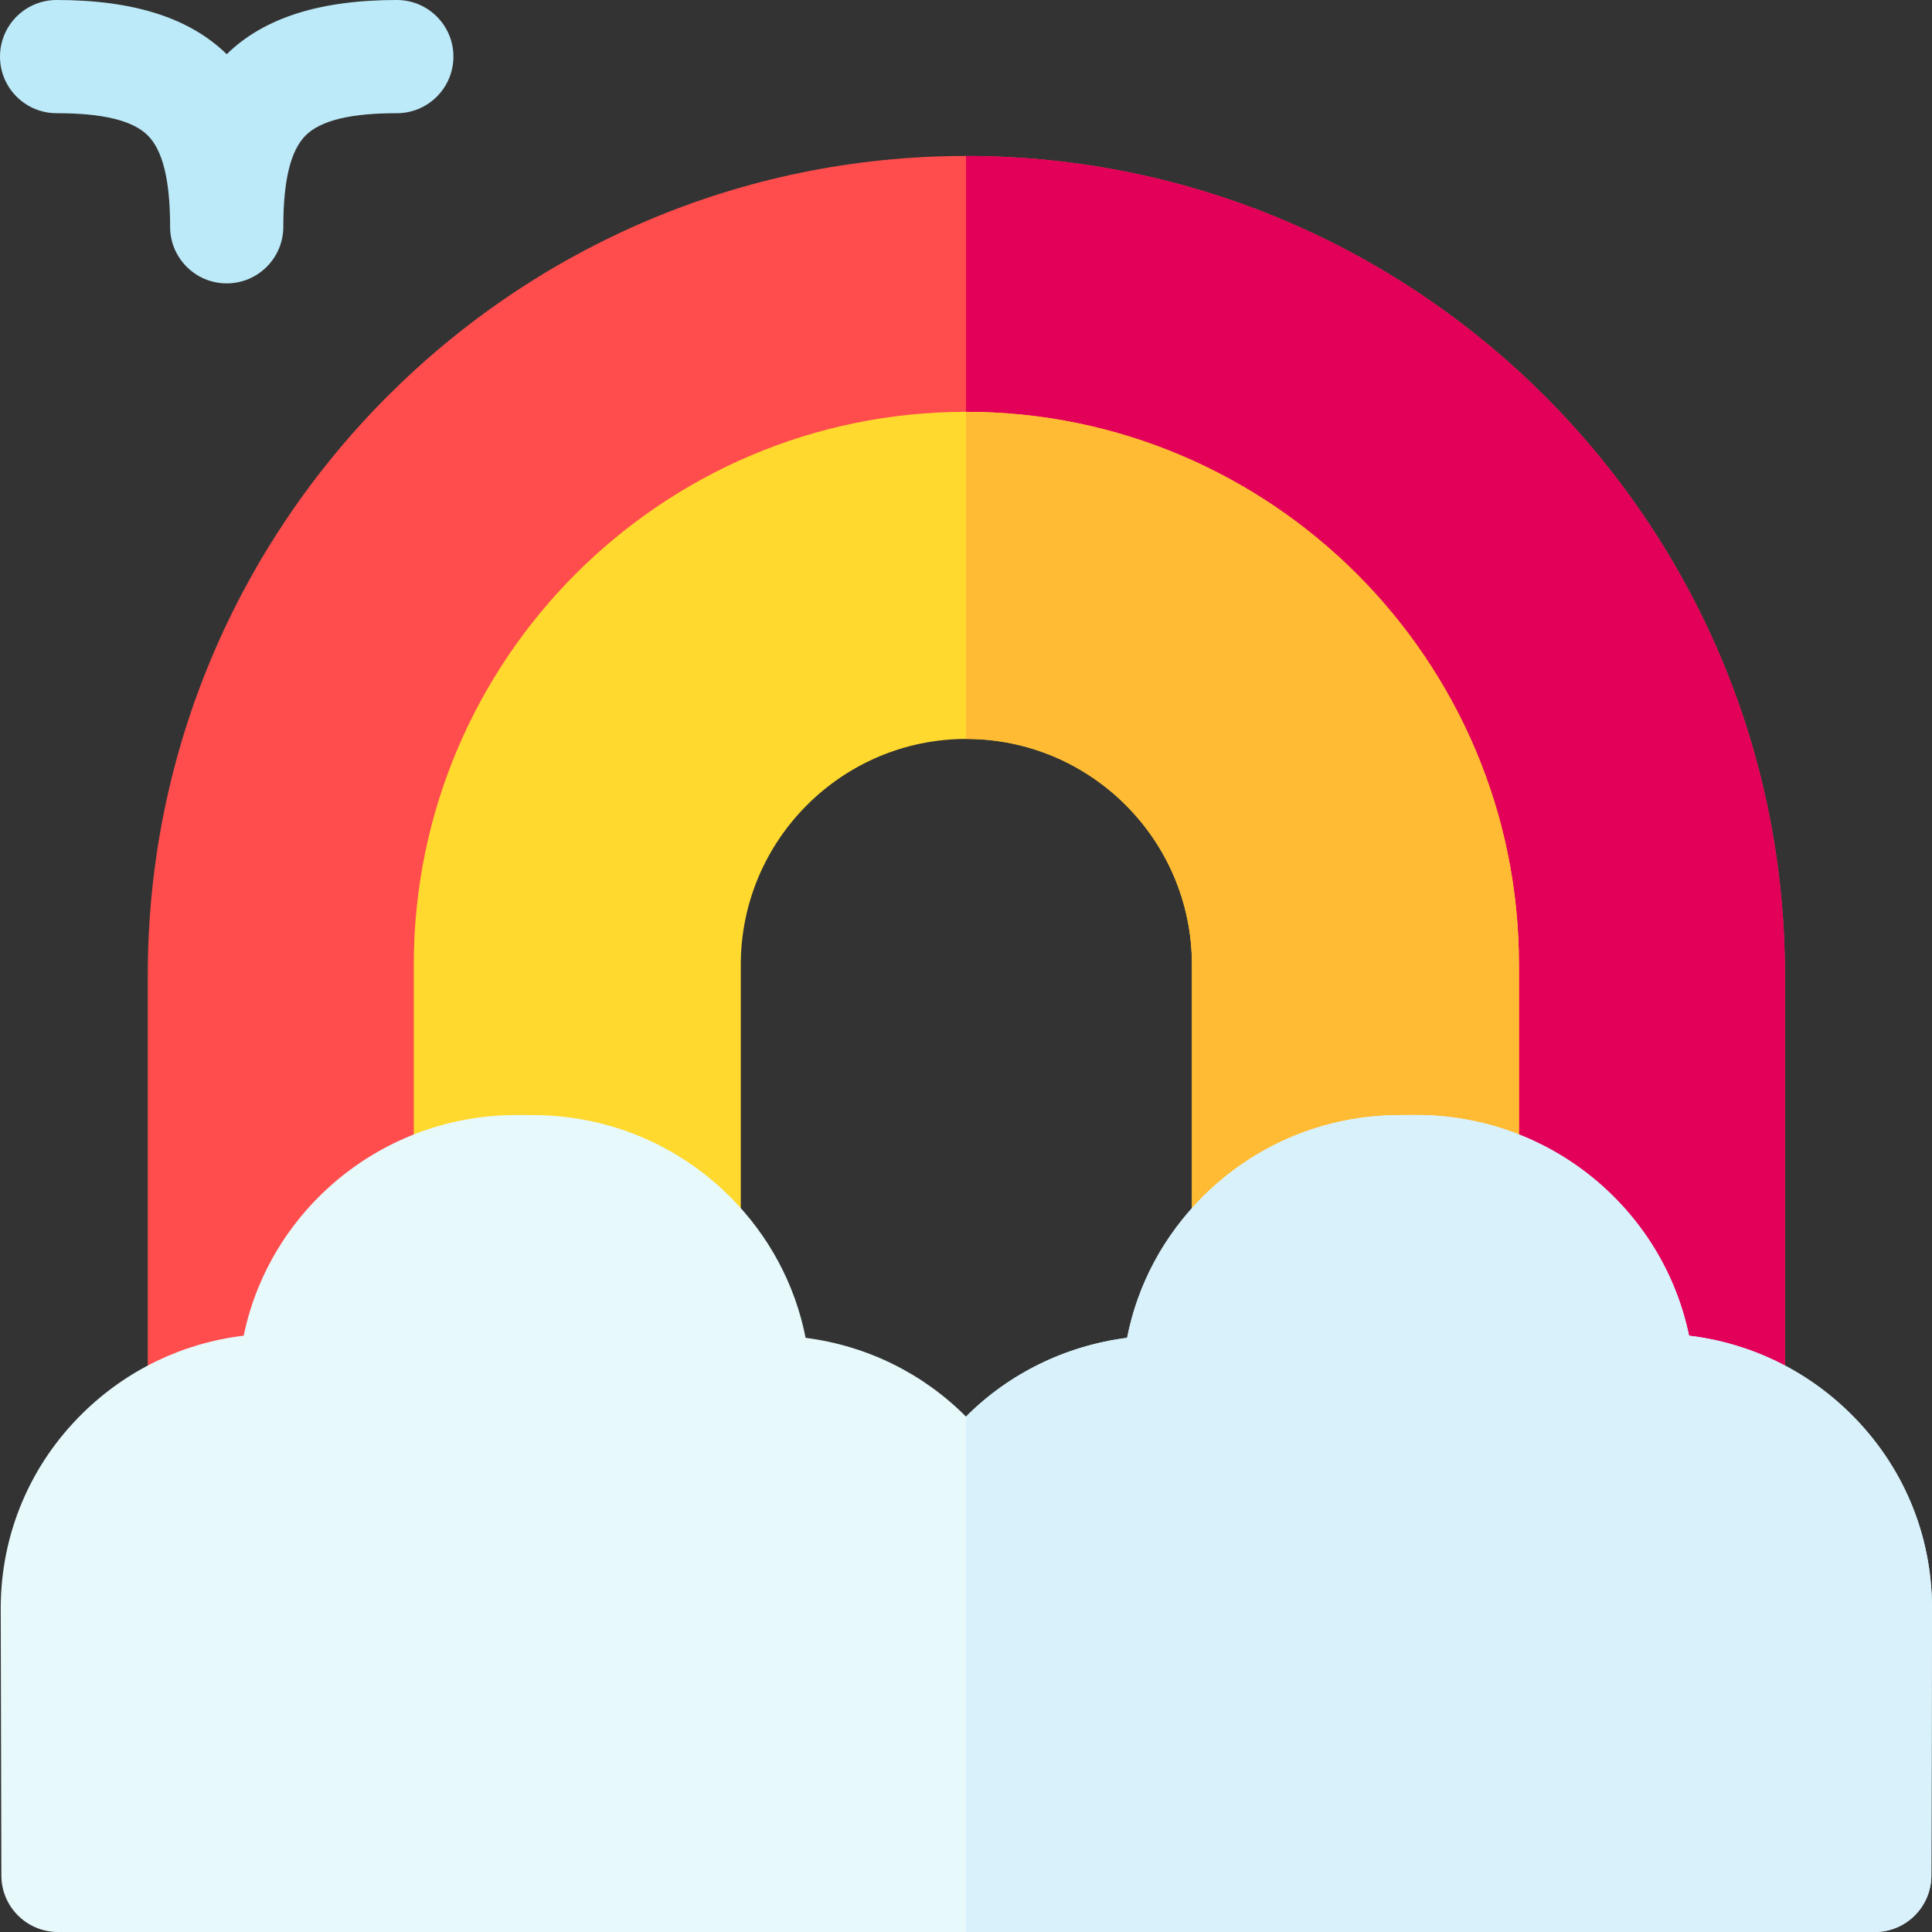 <svg id="Layer_1" enable-background="new 0 0 512 512" height="512" viewBox="0 0 512 512" width="512" xmlns="http://www.w3.org/2000/svg"><rect x="0" y="0" width="512" height="512" fill="#333333" stroke="none"/><g><path d="m256 41.333c-119.617 0-216.836 97.351-216.836 217.012v116.183c0 7.979 6.468 14.448 14.448 14.448h103.044c7.979 0 14.448-6.468 14.448-14.448v-108.288c0-34.172 19.308-65.411 49.873-80.692 23.634-11.815 51.259-12.676 75.582-2.354l.158.067c33.328 14.143 54.973 46.841 54.973 83.046v108.22c0 7.979 6.468 14.448 14.448 14.448h92.442c7.979 0 14.448-6.468 14.448-14.448v-116.182c-.001-119.661-97.411-217.012-217.028-217.012z" fill="#ff4d4d"/><path d="m256 41.333v134.851c13.722-.81 27.608 1.515 40.559 7.01l.158.067c33.328 14.143 54.973 46.841 54.973 83.046v108.22c0 7.979 6.469 14.448 14.448 14.448h92.442c7.979 0 14.448-6.468 14.448-14.448v-116.183c-.001-119.66-97.412-217.011-217.028-217.011z" fill="#e20059"/><path d="m105.162 0c-20.274 0-35.182 4.68-45.081 14.364-9.899-9.684-24.807-14.364-45.081-14.364-8.284 0-15 6.716-15 15s6.716 15 15 15c12.297 0 20.206 1.932 24.178 5.907s5.903 11.888 5.903 24.191c0 8.284 6.716 15 15 15s15-6.716 15-15c0-12.303 1.931-20.216 5.903-24.191 3.973-3.975 11.881-5.907 24.178-5.907 8.284 0 15-6.716 15-15s-6.716-15-15-15z" fill="#bceaf9"/><path d="m256 109.139c-80.747 0-146.343 65.716-146.343 146.491v51.353c0 6.734 4.652 12.575 11.215 14.081l57.767 13.261c4.286.983 8.791-.039 12.233-2.78s5.447-6.901 5.447-11.301v-64.614c0-32.977 26.816-59.805 59.776-59.805s59.776 26.828 59.776 59.805v64.614c0 4.29 1.907 8.358 5.203 11.103 2.617 2.179 5.894 3.345 9.244 3.345.871 0 1.747-.079 2.618-.239l57.768-10.642c6.854-1.263 11.83-7.239 11.83-14.208v-53.973c0-80.775-65.787-146.491-146.534-146.491z" fill="#ffd92e"/><path d="m256 109.139v86.688c.032 0 .063-.002.095-.002 32.961 0 59.776 26.828 59.776 59.805v64.614c0 4.29 1.907 8.358 5.203 11.103 2.617 2.179 5.894 3.345 9.244 3.345.871 0 1.747-.079 2.618-.239l57.768-10.642c6.854-1.263 11.83-7.239 11.83-14.208v-53.973c0-80.775-65.787-146.491-146.534-146.491z" fill="#fb3"/><path d="m490.267 374.498c-11.689-11.484-26.579-18.6-42.655-20.529-6.9-33.44-36.83-58.625-72.557-58.475l-4.237.017c-19.677.075-38.155 7.738-52.03 21.579-10.432 10.406-17.327 23.366-20.095 37.45-16.317 2.093-31.332 9.462-42.693 20.878-11.36-11.416-26.185-18.785-42.502-20.878-2.768-14.083-9.663-27.044-20.095-37.449-13.875-13.841-32.354-21.504-52.029-21.579l-4.239-.017c-.097 0-.19 0-.287 0-35.573 0-65.387 25.126-72.269 58.475-16.075 1.929-30.967 9.046-42.655 20.529-13.941 13.695-21.659 31.958-21.733 51.515l.169 71.022c.02 8.27 6.73 14.964 15 14.964h481.47c8.271 0 14.98-6.694 15-14.964l.17-71.115c-.074-19.464-7.792-37.727-21.733-51.423z" fill="#e7f9fb"/><path d="m490.267 374.498c-11.689-11.484-26.579-18.6-42.655-20.529-6.9-33.44-36.83-58.625-72.557-58.475l-4.237.017c-19.677.075-38.155 7.738-52.03 21.579-10.432 10.406-17.327 23.366-20.095 37.45-16.317 2.093-31.332 9.462-42.693 20.877v136.583h240.831c8.271 0 14.98-6.694 15-14.964l.169-71.115c-.074-19.464-7.792-37.727-21.733-51.423z" fill="#d8f1fb"/></g></svg>